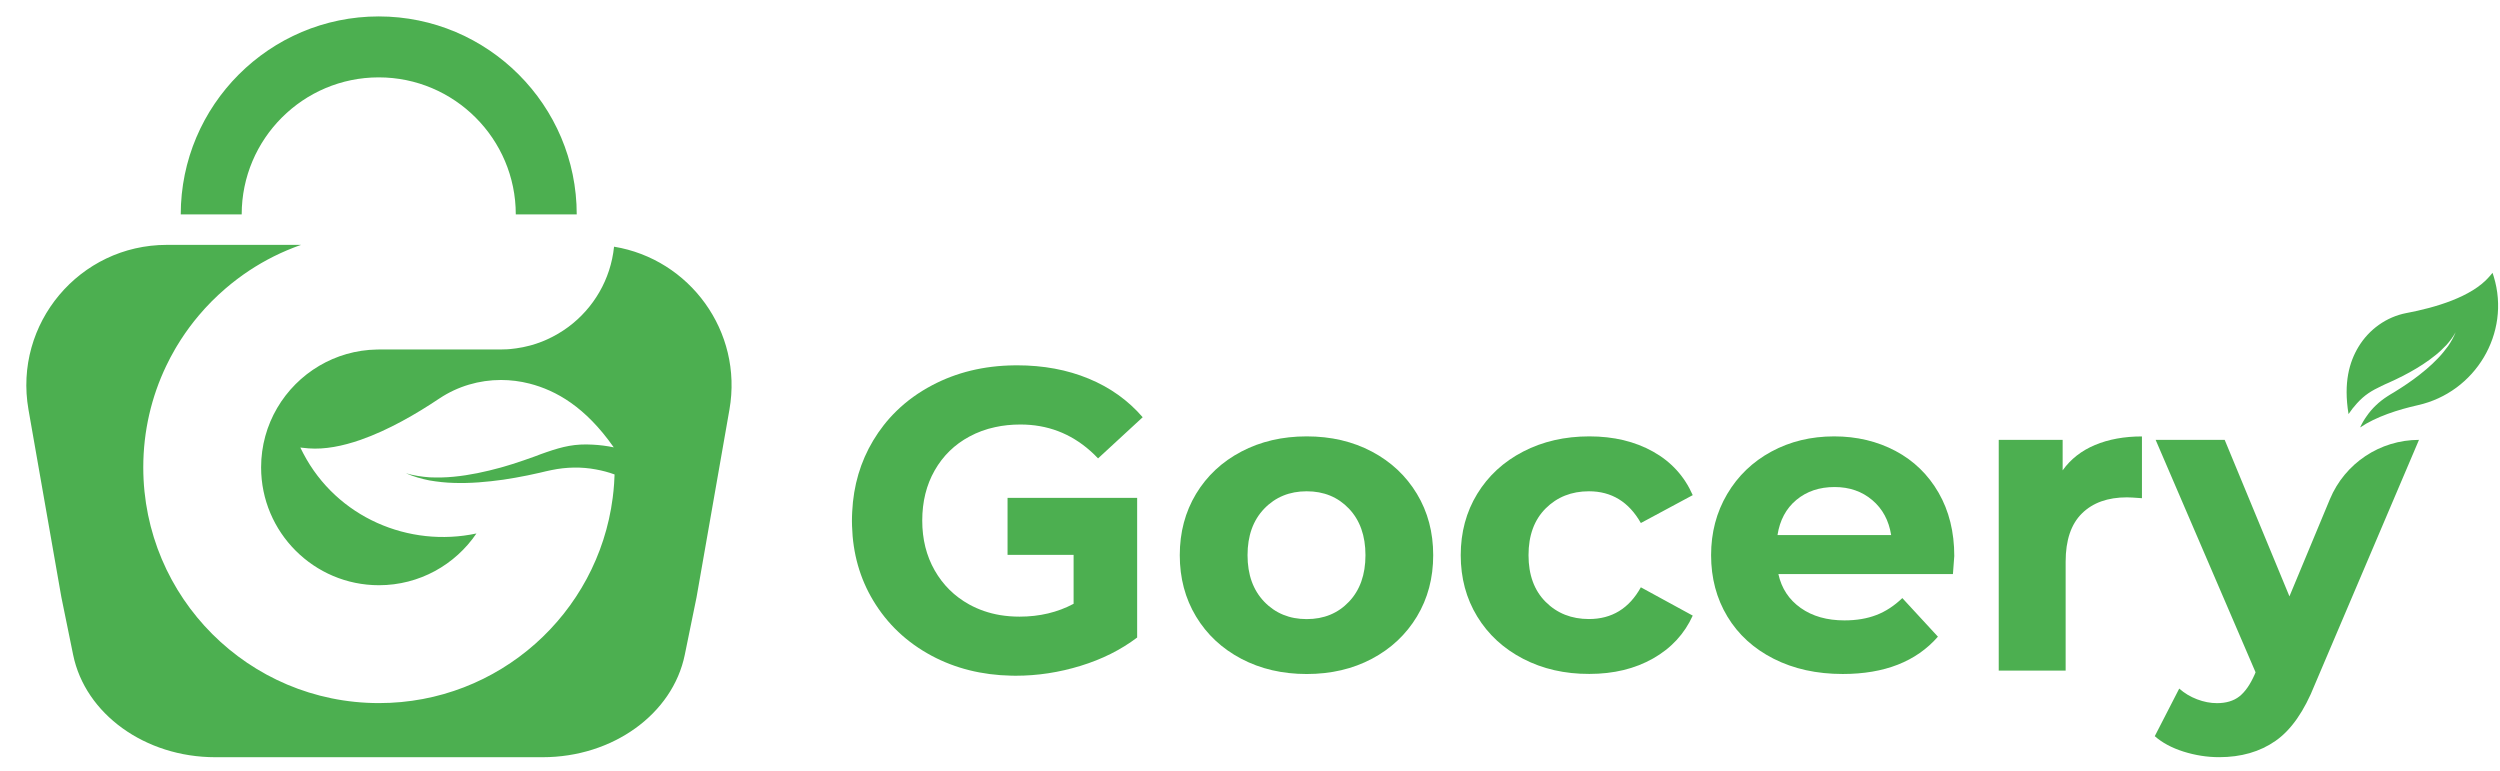 <svg height="62mm" viewBox="0 0 201 62" width="201mm" xmlns="http://www.w3.org/2000/svg"><g fill="#4caf50" transform="matrix(.265 0 0 .265 -307.451 -35.151)"><path d="m1381.5 256.91-9.98 56.95-3.57 17.45c-3.67 17.96-21.85 31.07-43.1 31.07h-99.37c-21.25 0-39.43-13.11-43.1-31.07l-3.58-17.54-9.97-56.86c-4.57-26.08 15.5-49.97 41.97-49.97h40.74l-1.17.42c-.12.04-.25.09-.37.14-.26.1-.52.2-.79.3-5.4 2.1-10.48 4.84-15.15 8.13-.63.44-1.25.89-1.86 1.36-1.23.92-2.42 1.89-3.59 2.89-.73.62-1.44 1.26-2.14 1.91s-1.39 1.32-2.07 2c-1.35 1.36-2.64 2.77-3.88 4.24-.5.58-.98 1.18-1.46 1.78s-.95 1.21-1.4 1.83c-.46.62-.9 1.24-1.34 1.87s-.87 1.27-1.28 1.92c-.42.65-.82 1.3-1.22 1.96-.2.33-.39.67-.59 1v.01c-.93 1.6-1.8 3.25-2.6 4.93-4.47 9.33-6.97 19.79-6.97 30.82 0 39.5 32.02 71.51 71.51 71.51 36.36 0 66.38-27.14 70.91-62.26.19-1.43.33-2.87.43-4.32.06-.87.1-1.73.13-2.61 0-.06 0-.12.01-.18-1.82-.67-3.72-1.17-5.66-1.52-4.38-.83-8.98-.74-13.45.19-1.08.2-2.36.53-3.56.81-1.23.27-2.44.55-3.68.8-2.45.51-4.93.93-7.4 1.31-4.96.69-9.97 1.15-14.99.98-2.5-.06-5-.34-7.46-.76-2.45-.49-4.85-1.17-7.11-2.17 2.37.69 4.79 1.06 7.23 1.24 2.44.09 4.87.06 7.29-.19 4.83-.46 9.59-1.5 14.26-2.78 2.33-.67 4.65-1.37 6.94-2.18 1.15-.38 2.29-.8 3.43-1.21 1.14-.43 2.22-.86 3.52-1.29 4.99-1.71 8.62-2.59 14.03-2.27 2.13.11 4.26.38 6.38.82v-.01c-.05-.05-.09-.09-.13-.15-8.5-12.07-17.32-17.1-25.46-19.19-2.85-.73-5.75-1.09-8.64-1.09-6.57 0-13.07 1.88-18.64 5.58-.04.03-.09.06-.14.09-6.86 4.6-15.38 9.55-23.84 12.5-5.43 1.89-10.83 2.96-15.75 2.58-.84-.07-1.68-.15-2.51-.25.29.58.58 1.16.88 1.74 10.21 19.54 32.14 28.69 52.55 24.33-6.43 9.47-17.3 15.7-29.58 15.7-19.72 0-35.75-16.04-35.75-35.76 0-13.11 7.1-24.6 17.65-30.82 5.15-3.03 11.11-4.82 17.49-4.93.2-.01.41-.01.61-.01h36.74c.71 0 1.43-.02 2.13-.06.23-.02.47-.03.7-.05.24-.02.47-.04.7-.07.47-.04.93-.1 1.39-.17.69-.1 1.37-.22 2.05-.35.68-.14 1.34-.3 2.01-.47.22-.06.44-.12.66-.18.43-.13.87-.26 1.3-.4.57-.19 1.14-.39 1.7-.61.28-.11.56-.22.83-.34.28-.12.55-.24.82-.36 1.14-.52 2.25-1.09 3.32-1.72.53-.32 1.06-.65 1.58-.99s1.02-.7 1.52-1.06c7.64-5.67 12.86-14.39 13.88-24.36 22.91 3.76 39.16 25.68 35.01 49.42z"/><path d="m1275.1 156.12c22.93 0 41.58 18.65 41.58 41.58h18.49c0-33.12-26.95-60.07-60.07-60.07s-60.07 26.95-60.07 60.07h18.49c0-22.93 18.65-41.58 41.58-41.58z"/><path d="m1536.8 332.52c-5.85-3.08-10.43-7.35-13.73-12.82s-4.94-11.67-4.94-18.61 1.65-13.14 4.94-18.61c3.3-5.46 7.87-9.74 13.73-12.82 5.85-3.08 12.47-4.62 19.84-4.62s13.96 1.54 19.78 4.62c5.81 3.08 10.36 7.35 13.66 12.82s4.94 11.67 4.94 18.61-1.65 13.14-4.94 18.61c-3.3 5.46-7.85 9.74-13.66 12.82s-12.41 4.62-19.78 4.62-13.99-1.54-19.84-4.62zm32.66-17.31c3.34-3.51 5.01-8.22 5.01-14.12s-1.67-10.6-5.01-14.12c-3.34-3.51-7.61-5.27-12.82-5.27-5.2 0-9.5 1.76-12.88 5.27s-5.07 8.22-5.07 14.12 1.69 10.6 5.07 14.12c3.38 3.51 7.68 5.27 12.88 5.27s9.48-1.75 12.82-5.27z"/><path d="m1622.3 332.52c-5.94-3.08-10.58-7.35-13.92-12.82s-5.01-11.67-5.01-18.61 1.67-13.14 5.01-18.61c3.34-5.46 7.98-9.74 13.92-12.82s12.64-4.62 20.1-4.62c7.37 0 13.81 1.54 19.32 4.62s9.52 7.48 12.04 13.21l-15.74 8.46c-3.64-6.42-8.89-9.63-15.74-9.63-5.29 0-9.67 1.74-13.14 5.2-3.47 3.47-5.2 8.2-5.2 14.18 0 5.99 1.73 10.71 5.2 14.18s7.85 5.2 13.14 5.2c6.94 0 12.19-3.21 15.74-9.63l15.74 8.59c-2.52 5.55-6.53 9.89-12.04 13.01s-11.95 4.68-19.32 4.68c-7.46.03-14.16-1.51-20.1-4.59z"/><path d="m1752.7 306.82h-52.95c.95 4.34 3.21 7.76 6.77 10.28s7.98 3.77 13.27 3.77c3.64 0 6.87-.54 9.69-1.63 2.82-1.08 5.44-2.8 7.87-5.14l10.8 11.71c-6.59 7.55-16.22 11.32-28.88 11.32-7.89 0-14.88-1.54-20.95-4.62s-10.76-7.35-14.05-12.82c-3.3-5.47-4.94-11.67-4.94-18.61 0-6.85 1.63-13.03 4.88-18.54s7.72-9.8 13.4-12.88 12.03-4.62 19.06-4.62c6.85 0 13.05 1.48 18.61 4.42 5.55 2.95 9.91 7.18 13.08 12.69s4.75 11.91 4.75 19.19c-.02.28-.15 2.1-.41 5.48zm-47.49-22.51c-3.12 2.6-5.03 6.16-5.73 10.67h34.48c-.7-4.42-2.6-7.96-5.72-10.6-3.12-2.65-6.94-3.97-11.45-3.97-4.59 0-8.45 1.3-11.58 3.9z"/><path d="m1795.8 267.66c4.12-1.73 8.87-2.6 14.25-2.6v18.74c-2.26-.17-3.77-.26-4.55-.26-5.81 0-10.37 1.63-13.66 4.88-3.3 3.25-4.94 8.13-4.94 14.64v33.05h-20.3v-70h19.39v9.24c2.42-3.4 5.69-5.96 9.81-7.69z"/><path d="m1894.1 266.1-31.62 74.29c-3.21 8.07-7.18 13.75-11.91 17.04-4.73 3.3-10.43 4.94-17.11 4.94-3.64 0-7.24-.57-10.8-1.69-3.56-1.13-6.46-2.69-8.72-4.68l7.42-14.44c1.56 1.39 3.36 2.47 5.4 3.25s4.05 1.17 6.05 1.17c2.77 0 5.03-.67 6.77-2.02 1.73-1.35 3.3-3.58 4.68-6.7l.26-.65-30.32-70.52h20.95l19.65 47.49 12.27-29.47c4.55-10.91 15.21-18.01 27.03-18.01z"/><path d="m1505.2 283.66v42.41c-4.94 3.73-10.66 6.6-17.17 8.59-6.51 2-13.06 3-19.65 3-.46 0-.92-.01-1.39-.02-8.9-.19-16.94-2.2-24.12-6.03-7.55-4.04-13.47-9.63-17.76-16.78-4.03-6.71-6.17-14.24-6.41-22.59-.02-.47-.03-.94-.03-1.42v-.25c0-.44.01-.88.02-1.31.01-.25.01-.5.03-.74 0-.22.01-.43.03-.65.38-7.94 2.51-15.13 6.36-21.56 1.97-3.28 4.29-6.25 6.98-8.88l.11-.11c3.12-3.04 6.72-5.64 10.8-7.79 7.39-3.91 15.7-5.93 24.89-6.04h.04c.27-.01.56-.01.83-.01 7.98 0 15.23 1.35 21.73 4.04 6.51 2.69 11.97 6.59 16.39 11.71l-13.54 12.49c-.75-.8-1.54-1.56-2.33-2.26-6.02-5.35-13.1-8.02-21.21-8.02-2.71 0-5.29.26-7.71.8-2.78.59-5.37 1.55-7.78 2.85-4.51 2.42-8.02 5.85-10.54 10.28-2.52 4.42-3.77 9.49-3.77 15.23 0 5.64 1.25 10.66 3.77 15.09 2.52 4.42 6.01 7.87 10.47 10.34 2.87 1.58 6 2.66 9.38 3.23 1.89.31 3.86.47 5.91.47 6.07 0 11.53-1.3 16.39-3.9v-14.84h-20.04v-17.3h39.32z"/><path d="m1916.8 216.61c-.11-.4-.24-.79-.38-1.19-.34.41-.68.82-1.05 1.23-5.34 6.13-16.4 9.33-24.96 10.95-.05 0-.07 0-.11.02-6.08 1.17-11.34 4.95-14.55 10.25-2.8 4.63-4.56 10.9-3.04 20.28.01.04.02.08.02.13.77-1.16 1.62-2.24 2.55-3.26 2.34-2.58 4.4-3.81 7.46-5.27.79-.4 1.48-.69 2.21-1.01.7-.32 1.43-.65 2.11-.98 1.42-.67 2.8-1.39 4.18-2.14 2.73-1.52 5.39-3.19 7.81-5.17 1.22-.96 2.35-2.06 3.43-3.19 1.04-1.17 1.99-2.45 2.75-3.83-.58 1.49-1.37 2.86-2.28 4.2-.95 1.3-1.96 2.55-3.08 3.71-2.23 2.35-4.73 4.4-7.33 6.32-1.3.94-2.62 1.87-3.99 2.73-.68.46-1.36.86-2.05 1.29-.7.42-1.43.83-2.01 1.23-2.48 1.6-4.62 3.62-6.24 5.97-.79 1.1-1.46 2.25-2.01 3.46 4.86-3.29 11.49-5.4 17.51-6.76 17.45-3.89 28.25-21.83 23.05-38.97z"/></g></svg>